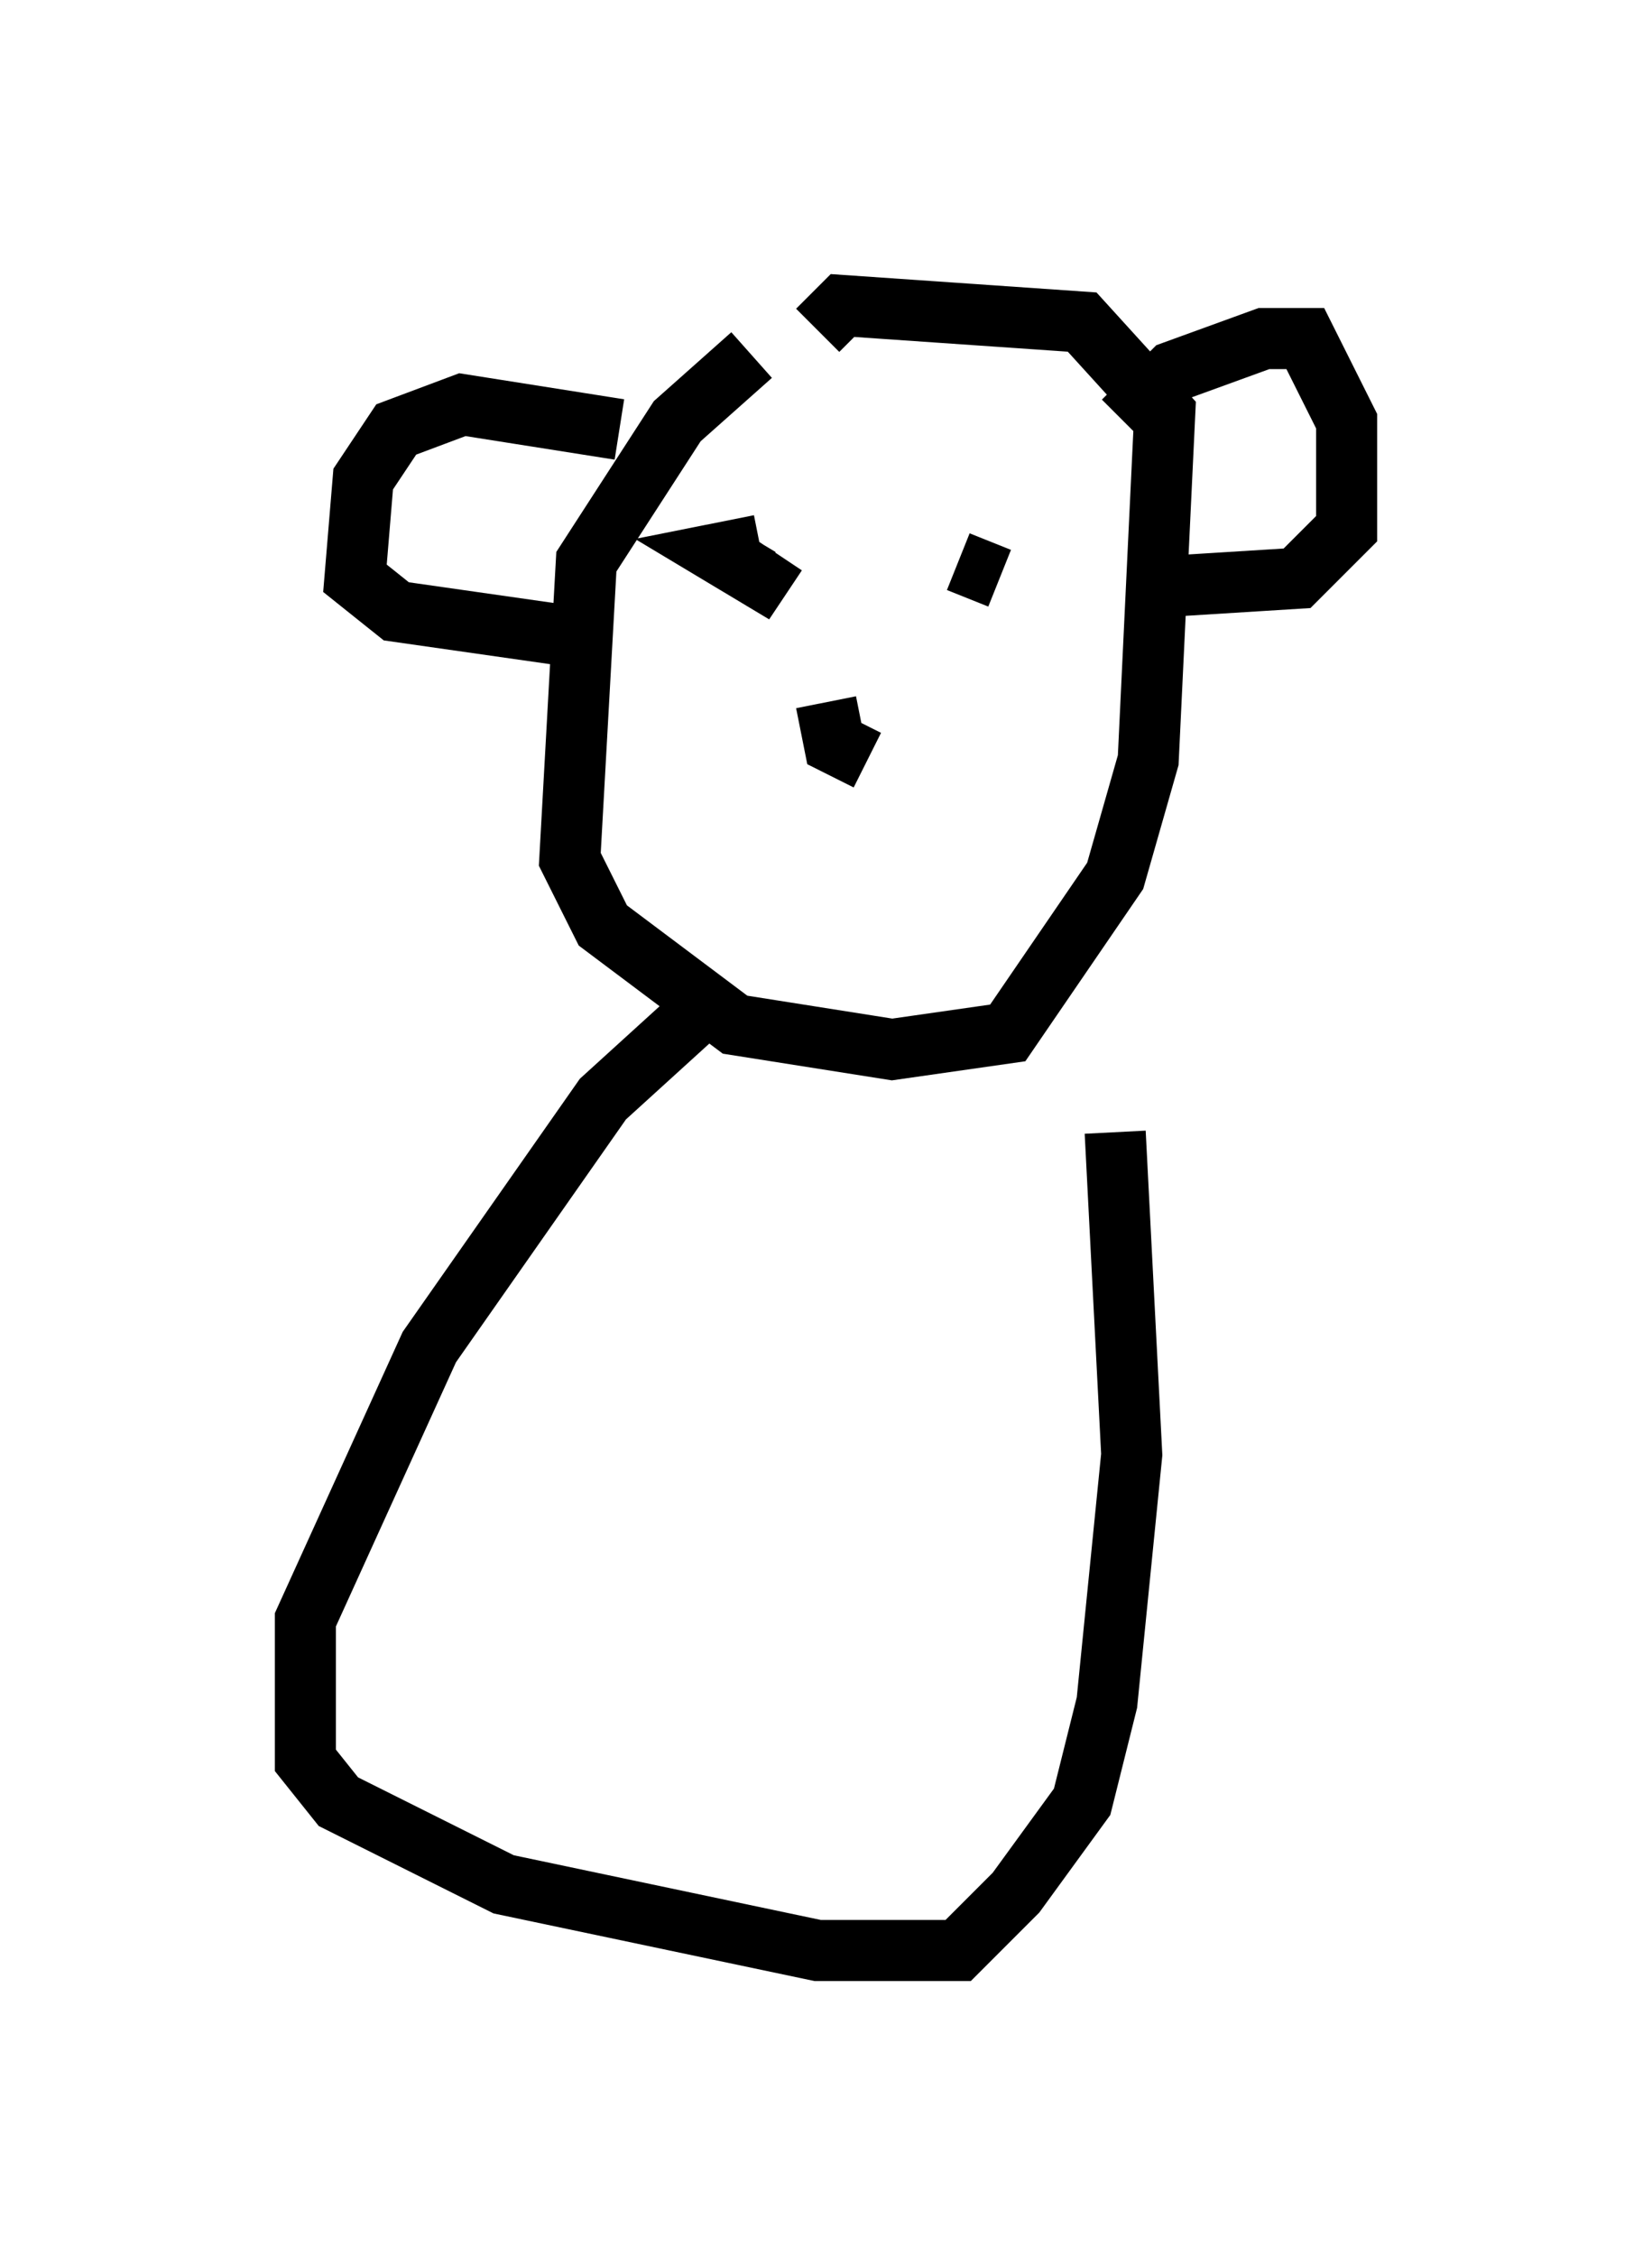 <?xml version="1.0" encoding="utf-8" ?>
<svg baseProfile="full" height="36.928" version="1.1" width="27.05" xmlns="http://www.w3.org/2000/svg" xmlns:ev="http://www.w3.org/2001/xml-events" xmlns:xlink="http://www.w3.org/1999/xlink"><defs /><rect fill="white" height="36.928" width="27.05" x="0" y="0" /><path d="M12.984, 5.812 m-0.677, 0.0 l-1.218, 1.083 -1.488, 2.3 l-0.271, 4.871 0.541, 1.083 l2.165, 1.624 2.571, 0.406 l1.894, -0.271 1.759, -2.571 l0.541, -1.894 0.271, -5.683 l-1.353, -1.488 -3.924, -0.271 l-0.406, 0.406 m5.007, 1.488 l0.812, -0.812 1.488, -0.541 l0.677, 0.0 0.677, 1.353 l0.0, 1.759 -0.812, 0.812 l-2.165, 0.135 m-8.931, -2.571 l-2.571, -0.406 -1.083, 0.406 l-0.541, 0.812 -0.135, 1.624 l0.677, 0.541 2.842, 0.406 m2.706, -0.406 l0.0, 0.0 m0.406, -1.083 l-0.677, 0.135 0.677, 0.406 l0.271, -0.406 m2.977, 0.135 l0.677, 0.271 m-2.842, 2.03 l0.135, 0.677 0.541, 0.271 m-2.842, 4.195 l-1.488, 1.353 -2.842, 4.059 l-2.03, 4.465 0.0, 2.3 l0.541, 0.677 2.706, 1.353 l5.142, 1.083 2.3, 0.0 l0.947, -0.947 1.083, -1.488 l0.406, -1.624 0.406, -4.059 l-0.271, -5.277 " fill="none" stroke="black" stroke-width="1" /></svg>